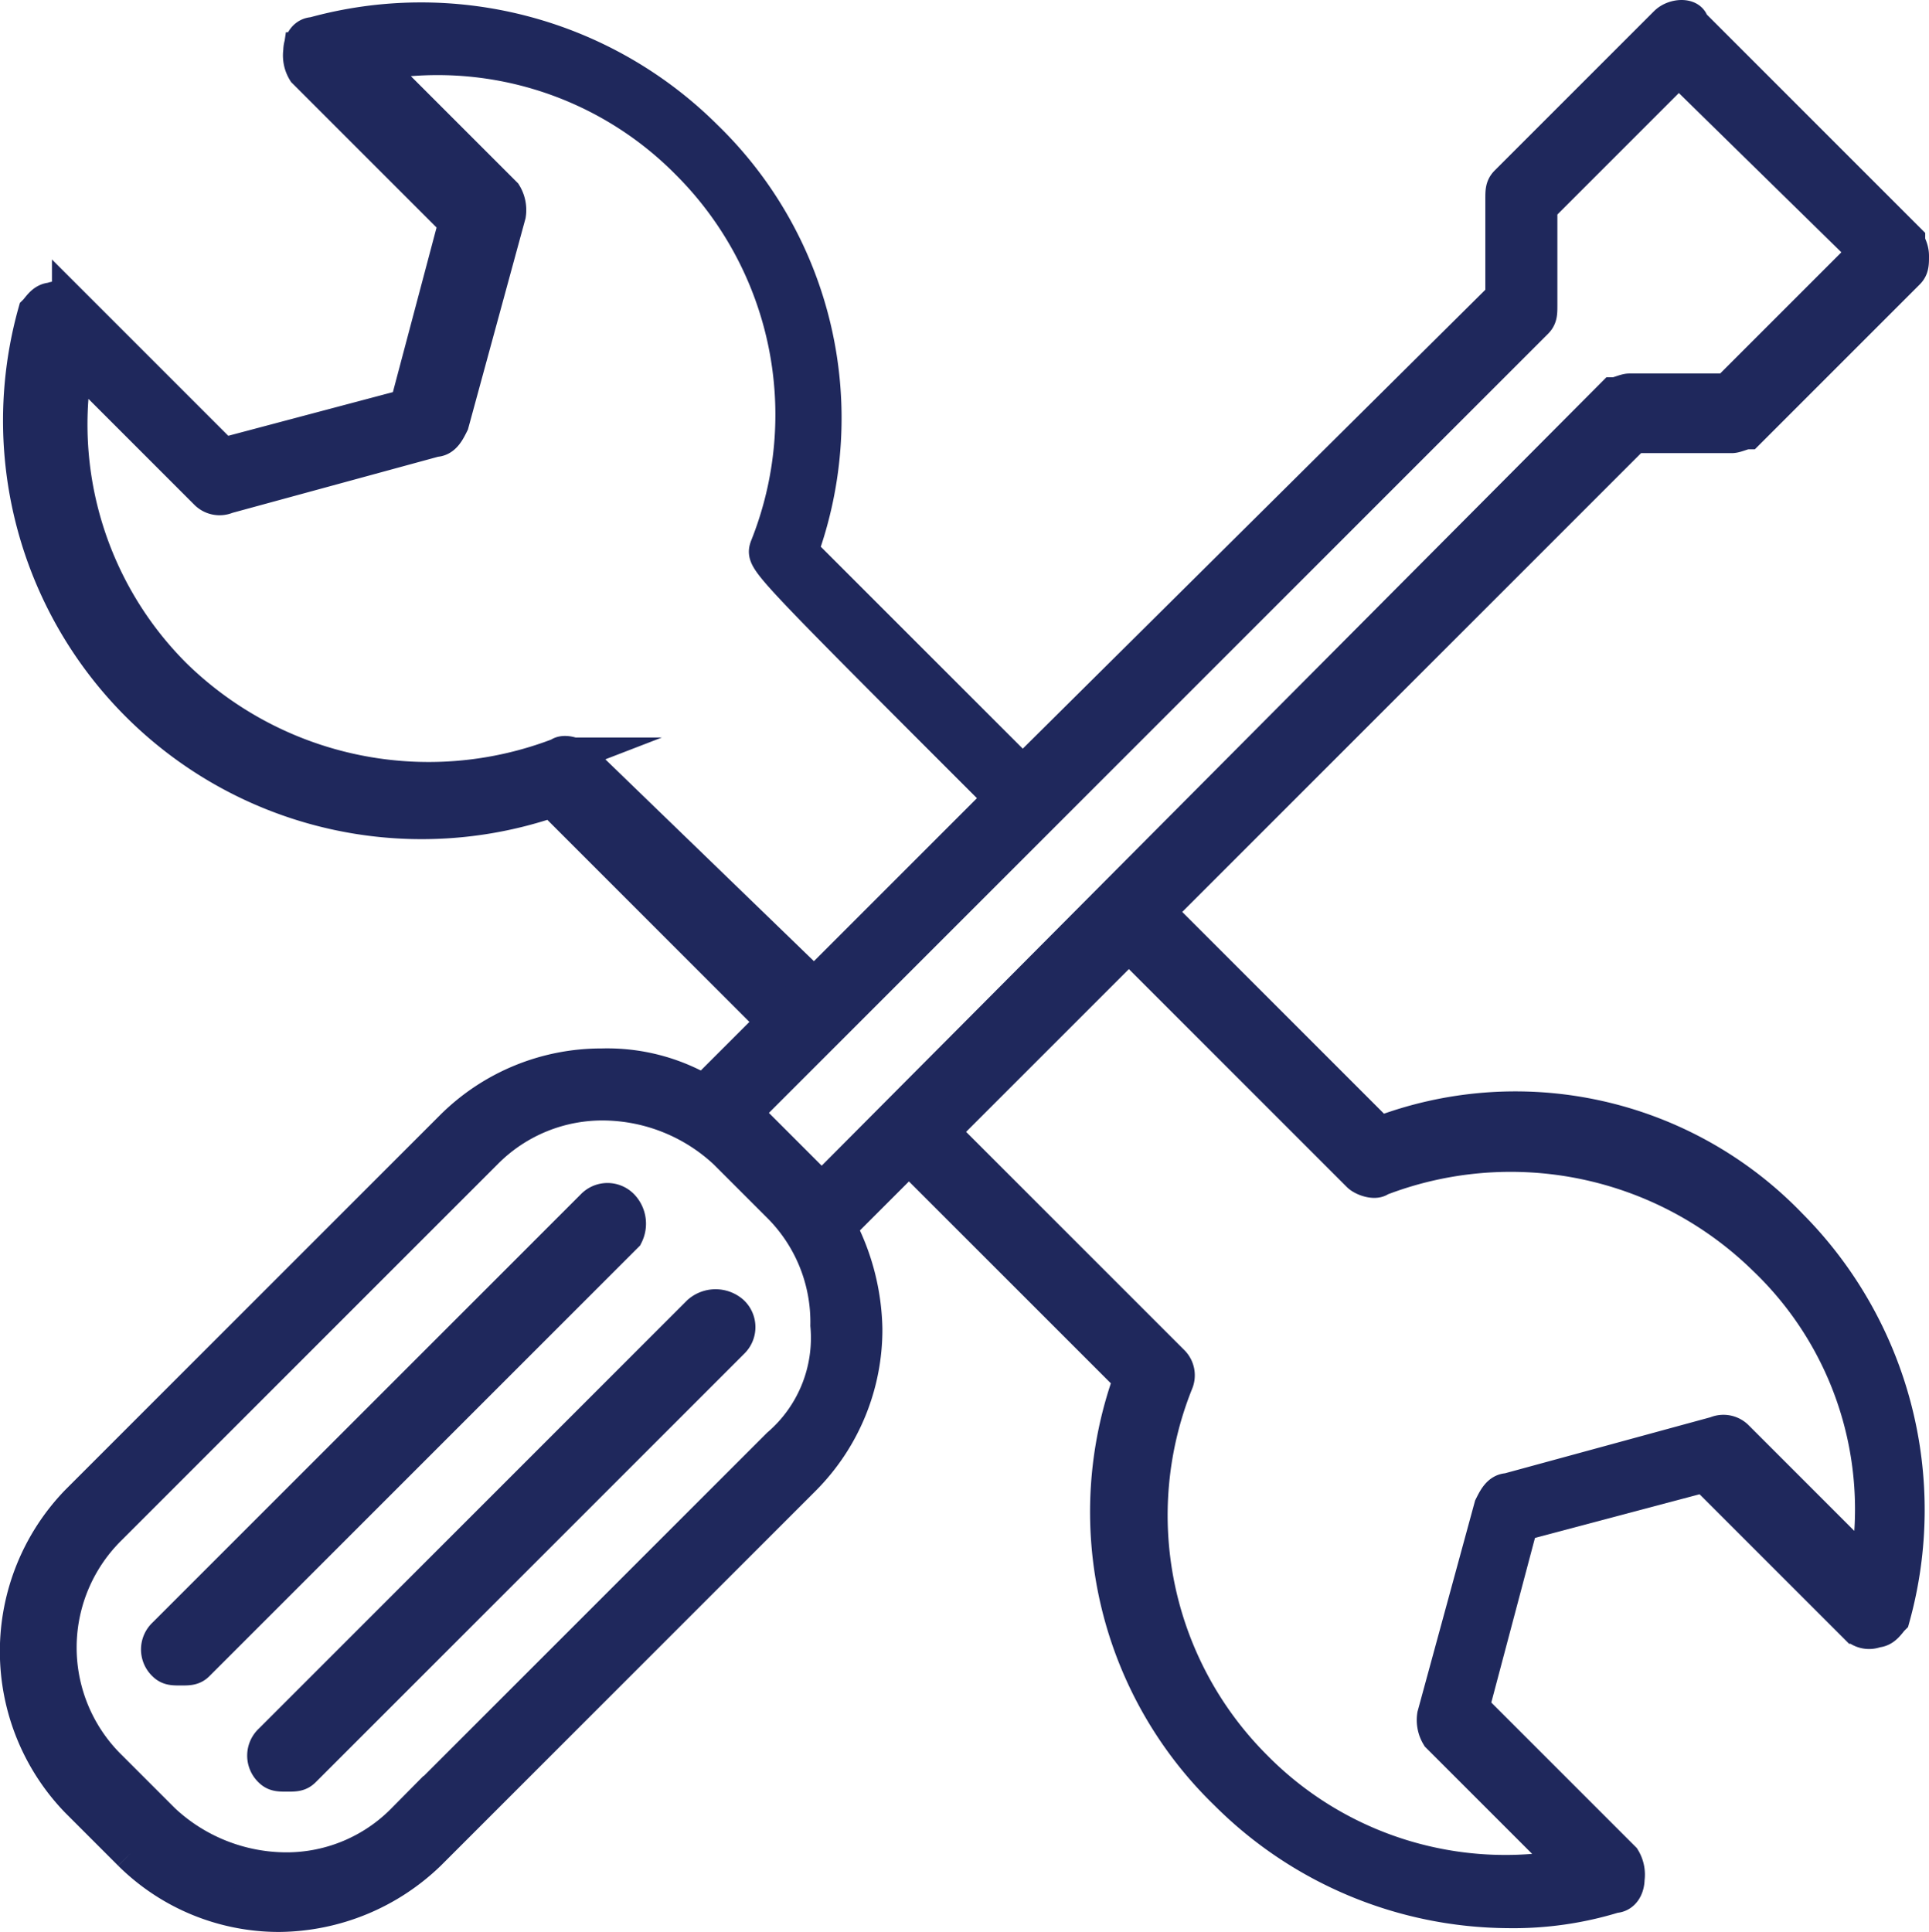<svg id="Calque_1" data-name="Calque 1" xmlns="http://www.w3.org/2000/svg" viewBox="0 0 50.87 50.95"><defs><style>.cls-1{fill:#1f285c;stroke:#1f285c;stroke-miterlimit:10;}</style></defs><g id="Ebene_1" data-name="Ebene 1"><path class="cls-1" d="M22.8,38.4a.48.48,0,0,0-.7,0L10.8,49.7a.48.48,0,0,0,0,.7c.1.1.2.1.4.1s.3,0,.4-.1L22.9,39.1A.62.62,0,0,0,22.8,38.4Z" transform="translate(-6.43 -6.55)"/><path class="cls-1" d="M24.9,41.2,13.6,52.5a.48.48,0,0,0,0,.7c.1.1.2.1.4.1s.3,0,.4-.1L25.7,41.9a.48.48,0,0,0,0-.7A.61.61,0,0,0,24.9,41.2Z" transform="translate(-6.43 -6.55)"/><path class="cls-1" d="M42.8,36.5l-5.9-5.9L49.5,18h2.6c.1,0,.3-.1.4-.1l4.2-4.2c.1-.1.1-.2.1-.4s-.1-.3-.1-.4L51,7.2c0-.2-.4-.2-.6,0l-4.2,4.2c-.1.1-.1.2-.1.4v2.6L33.4,27l-5.9-5.9A10.27,10.27,0,0,0,25,10.2,10.58,10.58,0,0,0,14.7,7.5c-.2,0-.3.2-.3.4a.75.75,0,0,0,.1.5l4,4-1.3,4.9-4.9,1.3-4-4a.44.44,0,0,0-.5-.1c-.2,0-.3.2-.4.3A10.54,10.54,0,0,0,21,27.6l5.9,5.9L25,35.4a5,5,0,0,0-2.7-.7,5.52,5.52,0,0,0-3.9,1.6L8.5,46.2a5.62,5.62,0,0,0,0,7.8l1.4,1.4A5.52,5.52,0,0,0,13.8,57a5.7,5.7,0,0,0,3.9-1.6l9.9-9.9a5.52,5.52,0,0,0,1.6-3.9,6,6,0,0,0-.7-2.7L30.4,37l5.9,5.9a10.27,10.27,0,0,0,2.5,10.9,10.54,10.54,0,0,0,7.4,3.1,9,9,0,0,0,2.8-.4c.2,0,.3-.2.3-.4a.75.75,0,0,0-.1-.5l-4-4,1.3-4.9,4.9-1.3,4,4a.44.44,0,0,0,.5.1c.2,0,.3-.2.4-.3a10.58,10.58,0,0,0-2.7-10.3A10,10,0,0,0,42.8,36.5ZM21.7,26.6c-.1-.1-.4-.2-.5-.1A9.63,9.63,0,0,1,11,24.4,9.4,9.4,0,0,1,8.4,16l3.5,3.5a.44.44,0,0,0,.5.1l5.5-1.5c.2,0,.3-.2.4-.4l1.5-5.5a.75.75,0,0,0-.1-.5L16.2,8.2a9.32,9.32,0,0,1,8.4,2.6A9.44,9.44,0,0,1,26.7,21c-.1.3-.1.3,6.2,6.6l-5,5ZM46.9,15c.1-.1.1-.2.1-.4V12l3.7-3.7,5,4.9L52,16.9H49.4c-.1,0-.3.1-.4.1L28.1,38,26,35.9ZM27,44.7l-9.9,9.9a4.38,4.38,0,0,1-3.2,1.3,4.82,4.82,0,0,1-3.2-1.3L9.3,53.2a4.47,4.47,0,0,1,0-6.4l9.9-9.9a4.38,4.38,0,0,1,3.2-1.3,4.82,4.82,0,0,1,3.2,1.3L27,38.3a4.38,4.38,0,0,1,1.3,3.2A3.78,3.78,0,0,1,27,44.7ZM55.7,48l-3.5-3.5a.44.44,0,0,0-.5-.1l-5.5,1.5c-.2,0-.3.2-.4.4l-1.5,5.5a.75.75,0,0,0,.1.5l3.5,3.5a9.32,9.32,0,0,1-8.4-2.6A9.44,9.44,0,0,1,37.4,43a.44.44,0,0,0-.1-.5l-6.1-6.1,5-5,6.1,6.1c.1.1.4.2.5.1A9.63,9.63,0,0,1,53,39.7,9.19,9.19,0,0,1,55.7,48Z" transform="translate(-6.43 -6.55)"/></g></svg>